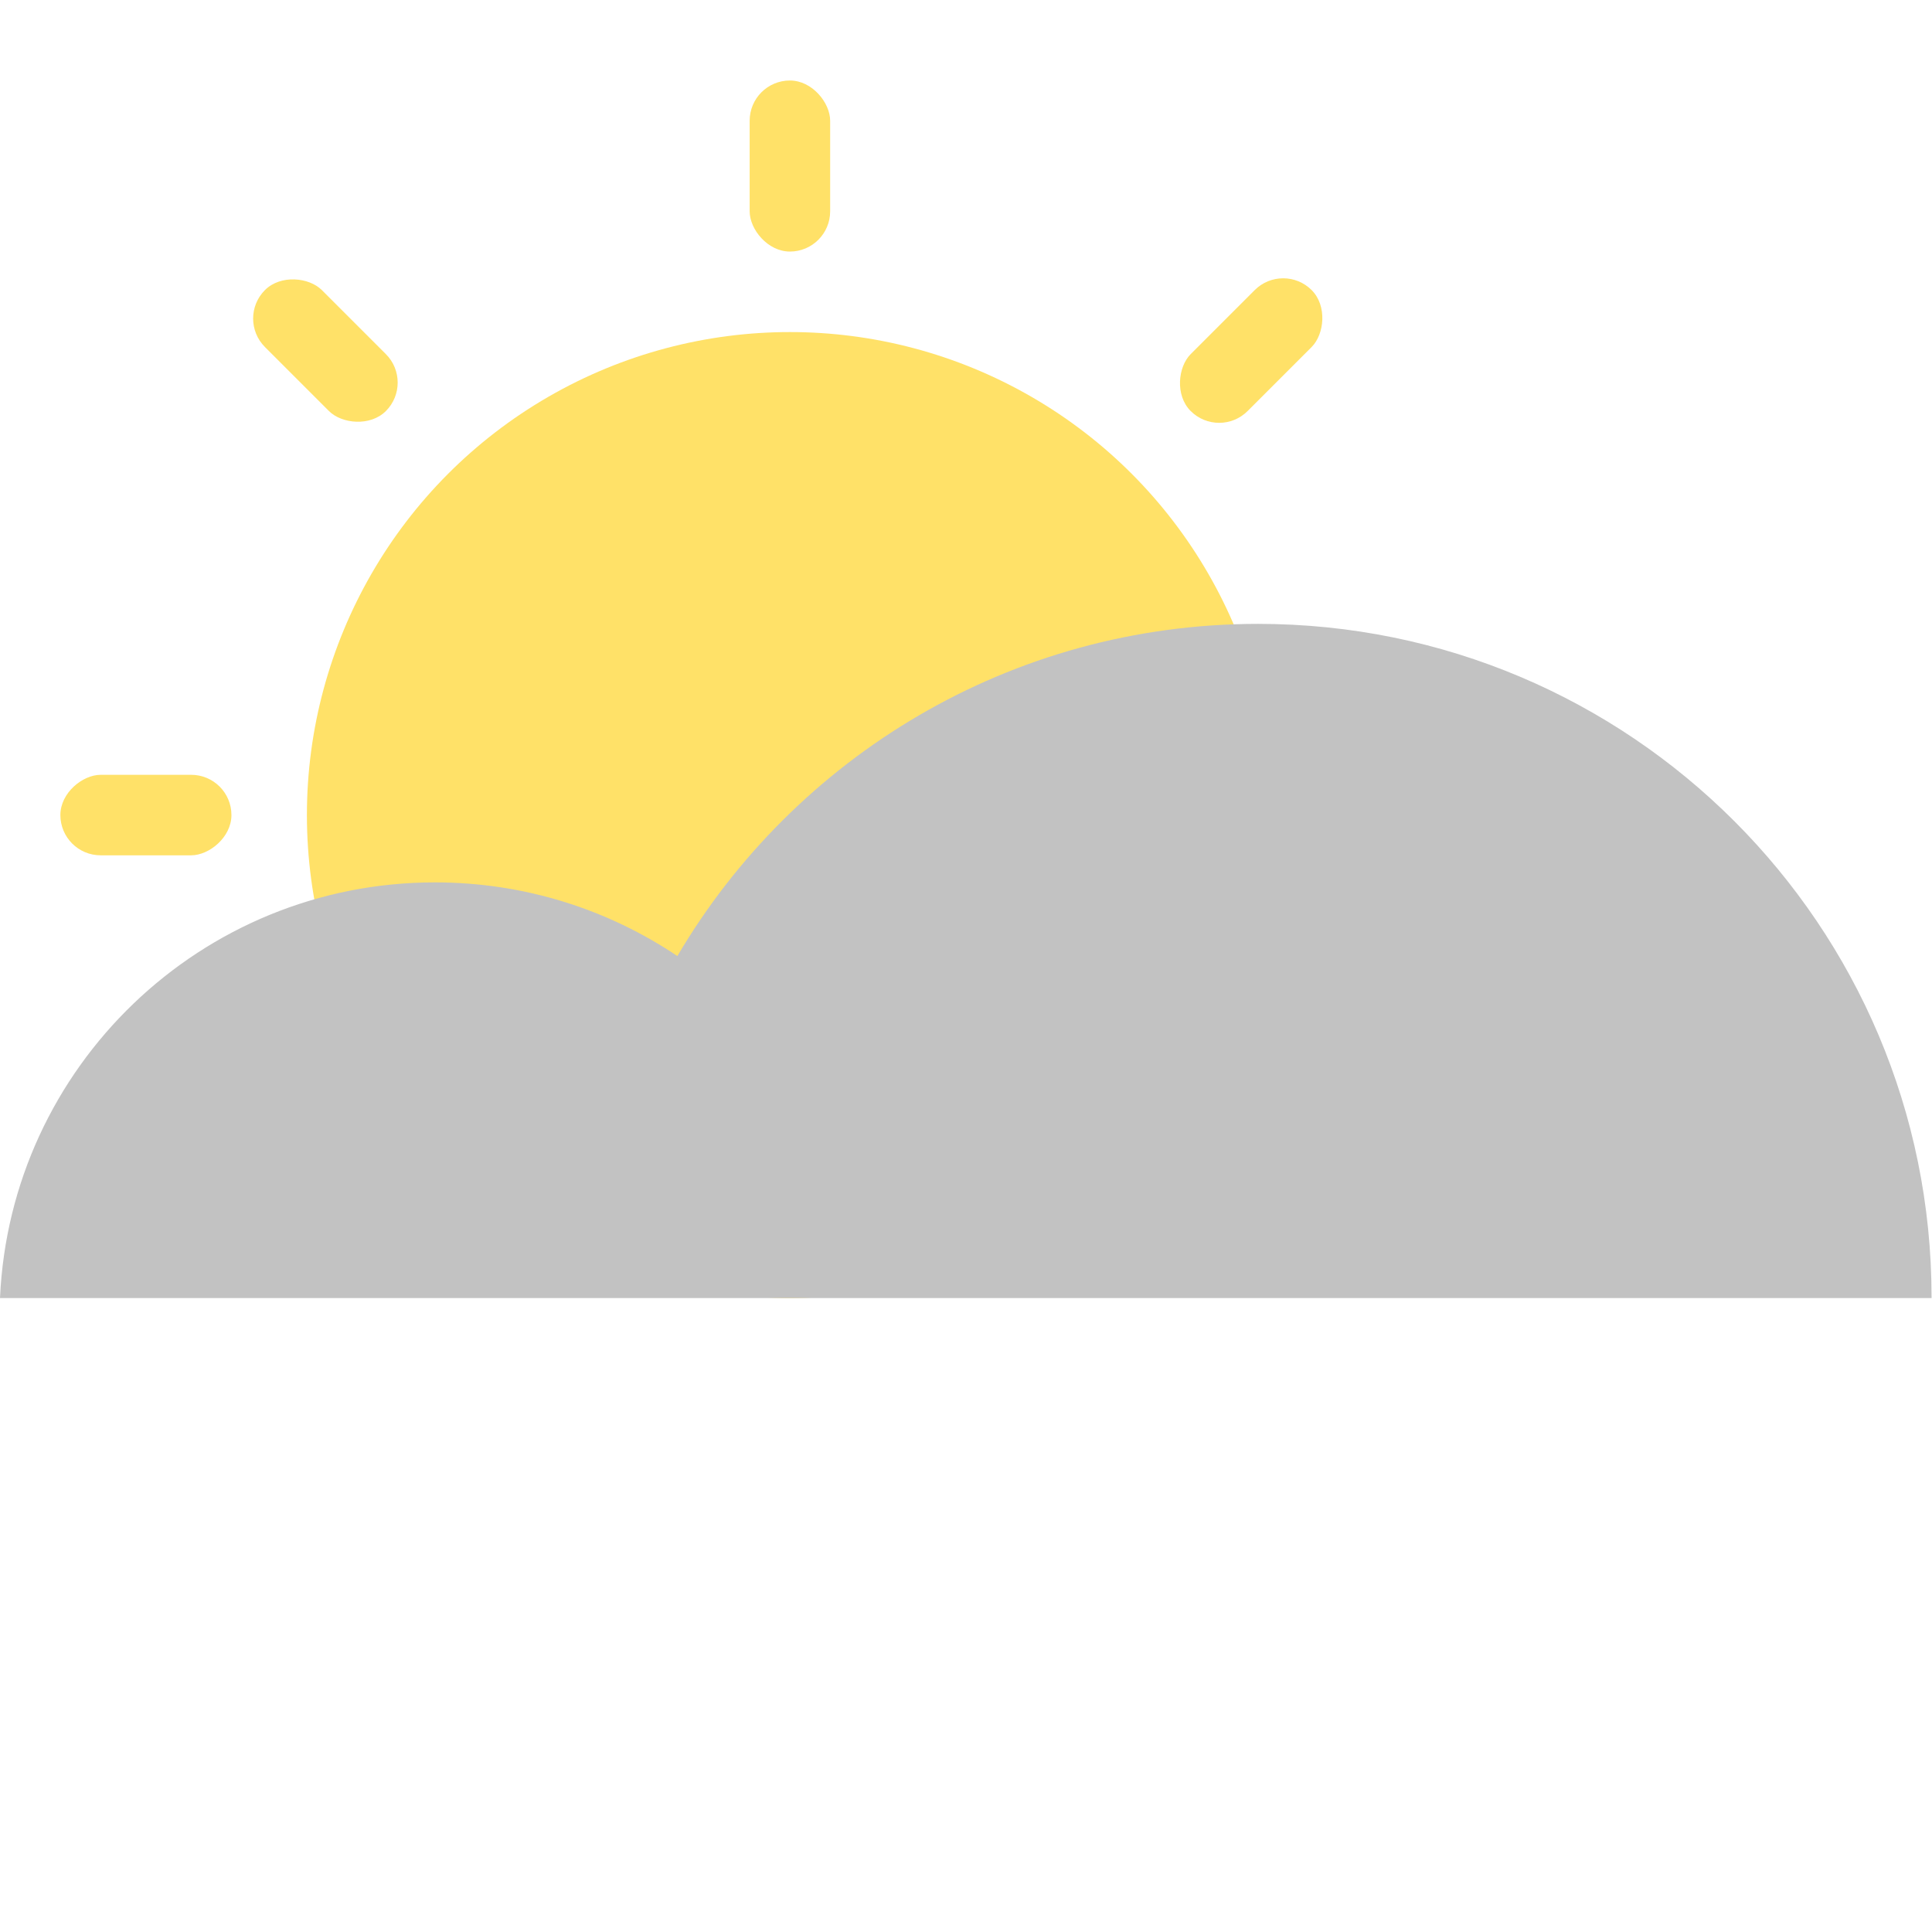 <svg width="192" height="192" viewBox="0 0 192 192" fill="none" xmlns="http://www.w3.org/2000/svg">
<g id="App-Icon">
<g id="Sun">
<circle id="sun" cx="78.5" cy="81" r="48" fill="#FFE168"/>
<rect id="ray1" x="74.5" y="8" width="8" height="17" rx="4" fill="#FFE168"/>
<rect id="ray2" x="127.521" y="26" width="8" height="17" rx="4" transform="rotate(45 127.521 26)" fill="#FFE168"/>
<rect id="ray8" x="23.5" y="31.657" width="8" height="17" rx="4" transform="rotate(-45 23.5 31.657)" fill="#FFE168"/>
<rect id="ray7" x="6" y="85" width="8" height="17" rx="4" transform="rotate(-90 6 85)" fill="#FFE168"/>
<rect id="ray3" x="134.5" y="85" width="8" height="17" rx="4" transform="rotate(-90 134.5 85)" fill="#FFE168"/>
</g>
<g id="Cloud">
<path id="Subtract" fill-rule="evenodd" clip-rule="evenodd" d="M0 129H191.956C191.957 128.977 191.956 128.953 191.956 128.93C191.956 91.965 161.991 62 125.027 62C100.441 62 78.951 75.257 67.316 95.012C60.43 90.388 52.142 87.69 43.224 87.69C19.984 87.69 1.024 106.013 0 129Z" fill="#C2C2C2"/>
</g>
</g>
</svg>
